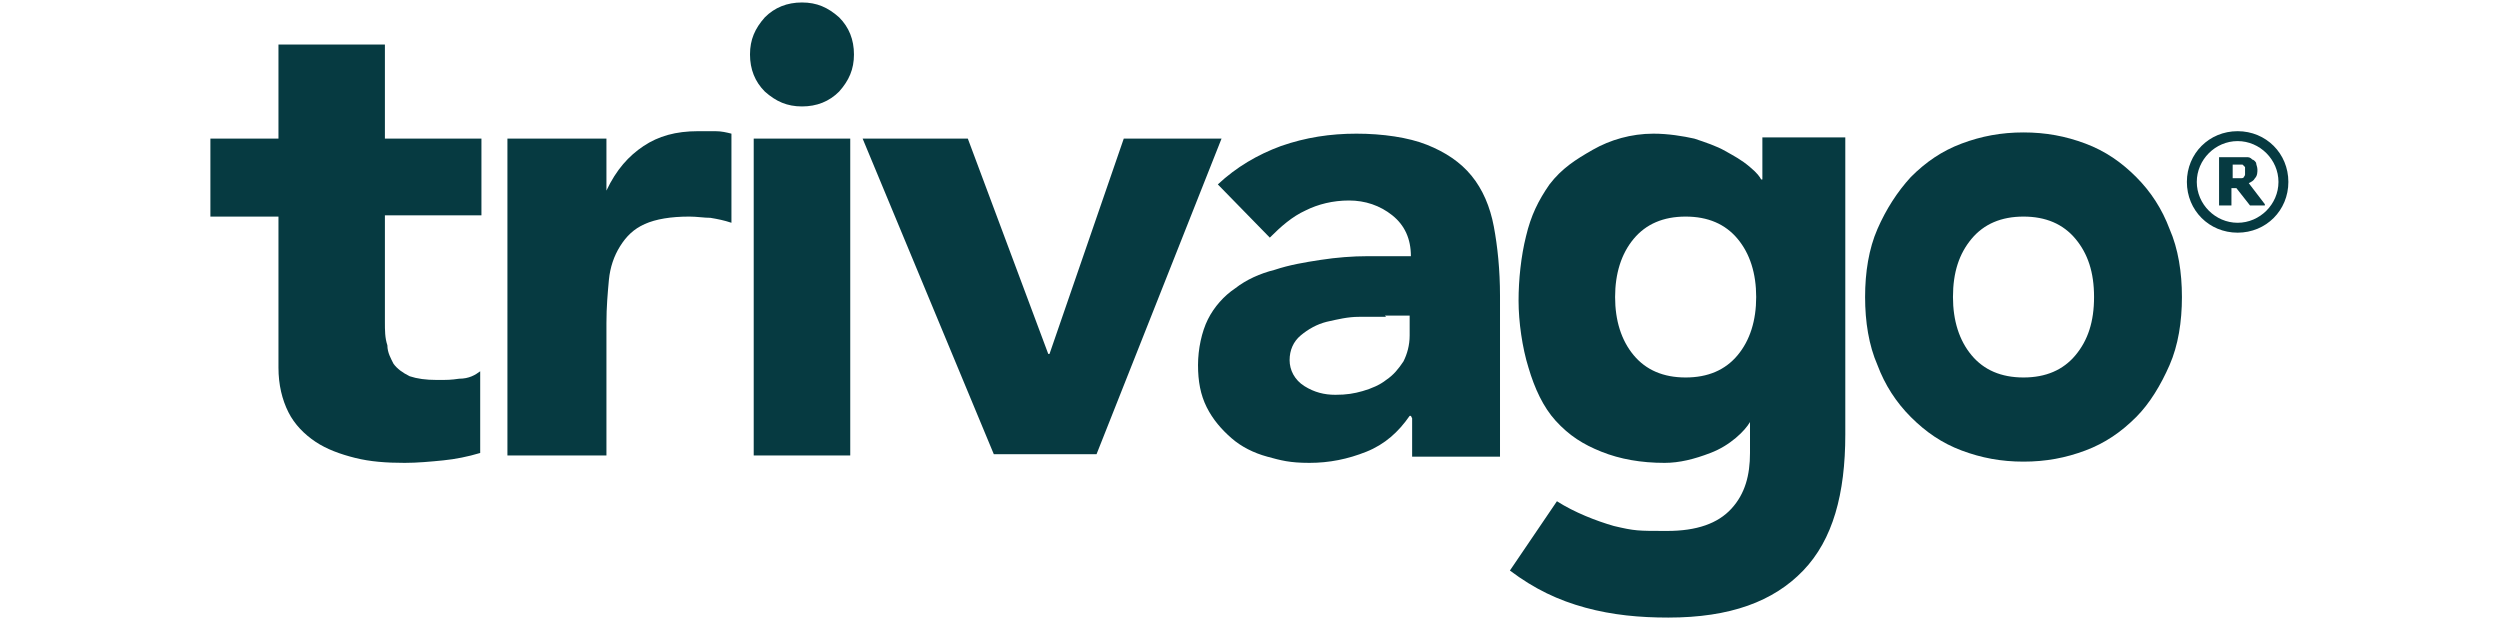 <?xml version="1.0" encoding="UTF-8"?>
<svg id="Layer_1" xmlns="http://www.w3.org/2000/svg" version="1.1" viewBox="0 0 202 50">
  <!-- Generator: Adobe Illustrator 29.6.0, SVG Export Plug-In . SVG Version: 2.1.1 Build 207)  -->
  <defs>
    <style>
      .st0 {
        fill: #063a41;
      }
    </style>
  </defs>
  <path class="st0" d="M41,11.2h8v4.2h0c.8-1.7,1.8-2.8,3-3.6,1.2-.8,2.6-1.2,4.4-1.2s.9,0,1.4,0c.5,0,.9.1,1.3.2v7.2c-.6-.2-1.1-.3-1.7-.4-.5,0-1.1-.1-1.7-.1-1.5,0-2.7.2-3.6.6-.9.4-1.5,1-2,1.8-.5.8-.8,1.7-.9,2.7-.1,1.1-.2,2.2-.2,3.5v10.7h-8V11.2"/>
  <path class="st0" d="M60.9,11.2h7.8v25.6h-7.8V11.2ZM60.6,4.4c0-1.2.4-2.1,1.2-3,.8-.8,1.8-1.2,3-1.2s2.1.4,3,1.2c.8.8,1.2,1.8,1.2,3s-.4,2.1-1.2,3c-.8.8-1.8,1.2-3,1.2s-2.1-.4-3-1.2c-.8-.8-1.2-1.8-1.2-3"/>
  <path class="st0" d="M112,25.6c-.6,0-1.3,0-2.2,0-.9,0-1.7.2-2.6.4-.8.2-1.5.6-2.1,1.1-.6.5-.9,1.2-.9,2s.4,1.6,1.2,2.1c.8.5,1.6.7,2.5.7s1.5-.1,2.2-.3c.7-.2,1.4-.5,1.9-.9.6-.4,1-.9,1.4-1.5.3-.6.5-1.3.5-2.1v-1.6h-2M114,33.6h-.1c-.9,1.3-2,2.3-3.5,2.9-1.5.6-3,.9-4.6.9s-2.3-.2-3.4-.5c-1.1-.3-2.1-.8-2.9-1.5-.8-.7-1.5-1.5-2-2.5-.5-1-.7-2.1-.7-3.4s.3-2.7.8-3.7c.5-1,1.3-1.9,2.2-2.5.9-.7,2-1.2,3.2-1.5,1.2-.4,2.4-.6,3.7-.8,1.3-.2,2.6-.3,3.8-.3,1.3,0,2.5,0,3.5,0,0-1.4-.5-2.5-1.5-3.3-1-.8-2.2-1.2-3.5-1.2s-2.5.3-3.5.8c-1.1.5-2,1.3-2.9,2.2l-4.2-4.3c1.5-1.4,3.2-2.4,5.1-3.1,2-.7,4-1,6.1-1s4.2.3,5.7.9c1.5.6,2.7,1.4,3.6,2.5.9,1.1,1.5,2.5,1.8,4.1.3,1.6.5,3.5.5,5.6v13h-7.1v-3.1Z"/>
  <path class="st0" d="M157.8,24c0,1.9.5,3.5,1.5,4.7,1,1.2,2.4,1.8,4.2,1.8s3.2-.6,4.2-1.8c1-1.2,1.5-2.7,1.5-4.7s-.5-3.5-1.5-4.7c-1-1.2-2.4-1.8-4.2-1.8s-3.2.6-4.2,1.8c-1,1.2-1.5,2.7-1.5,4.7M150.7,24c0-2,.3-3.9,1-5.5.7-1.6,1.6-3,2.7-4.2,1.2-1.2,2.5-2.1,4.1-2.7,1.6-.6,3.2-.9,5-.9s3.4.3,5,.9c1.6.6,2.9,1.5,4.1,2.7,1.2,1.2,2.1,2.6,2.7,4.2.7,1.6,1,3.5,1,5.5s-.3,3.9-1,5.5c-.7,1.6-1.6,3.1-2.7,4.2-1.2,1.2-2.5,2.1-4.1,2.7-1.6.6-3.2.9-5,.9s-3.4-.3-5-.9c-1.6-.6-2.9-1.5-4.1-2.7-1.2-1.2-2.1-2.6-2.7-4.2-.7-1.6-1-3.5-1-5.5"/>
  <path class="st0" d="M180.8,18c-1.8,0-3.3-1.5-3.3-3.3s1.5-3.3,3.3-3.3,3.3,1.5,3.3,3.3-1.5,3.3-3.3,3.3M180.8,10.6c-2.3,0-4.1,1.8-4.1,4.1s1.8,4.1,4.1,4.1,4.1-1.8,4.1-4.1-1.8-4.1-4.1-4.1"/>
  <path class="st0" d="M181.4,13.8c0,0,0-.2,0-.3,0,0-.1-.1-.2-.2,0,0-.1,0-.2,0,0,0-.2,0-.3,0h-.3v1.1h.3c.1,0,.3,0,.4,0,0,0,.2,0,.2-.1,0,0,.1-.1.1-.2,0,0,0-.2,0-.3M183,16.6h-1.2l-1.1-1.4h-.4v1.4h-1v-3.9h1.6c.2,0,.4,0,.6,0,.2,0,.3,0,.5.2.1,0,.3.2.3.3,0,.1.1.3.1.5s0,.5-.2.7c-.1.2-.3.3-.5.4l1.3,1.7Z"/>
  <path class="st0" d="M142.4,11.1v3.4h-.1c-.1-.2-.3-.5-.9-1-.7-.6-1.3-.9-2-1.3-.7-.4-1.6-.7-2.5-1-.9-.2-2.1-.4-3.3-.4-1.8,0-3.5.5-4.9,1.3-1.4.8-2.5,1.5-3.5,2.8-.9,1.3-1.5,2.5-1.9,4.2-.4,1.6-.6,3.5-.6,5.2s.3,3.8.8,5.4c.5,1.7,1.2,3.2,2.2,4.3,1.1,1.2,2.2,1.9,3.7,2.5,1.5.6,3.2.9,5.1.9,1.2,0,2.4-.3,3.7-.8,1.6-.6,2.8-1.8,3.2-2.5h0v2.5c0,1.8-.4,3.3-1.5,4.5-1.1,1.2-2.8,1.8-5.2,1.8s-2.6,0-4.3-.4c-1.4-.4-3.2-1.1-4.6-2l-3.8,5.6c2,1.5,3.9,2.4,6.1,3,2.2.6,4.4.8,6.7.8,5,0,8.5-1.3,10.9-3.8,2.4-2.5,3.4-6.2,3.4-11V11.1h-6.9M140.4,28.7c-1,1.2-2.4,1.8-4.2,1.8s-3.2-.6-4.2-1.8c-1-1.2-1.5-2.8-1.5-4.7s.5-3.5,1.5-4.7c1-1.2,2.4-1.8,4.2-1.8s3.2.6,4.2,1.8c1,1.2,1.5,2.8,1.5,4.7s-.5,3.5-1.5,4.7Z"/>
  <path class="st0" d="M38.9,17.4h-7.8v8.6c0,.7,0,1.3.2,1.9,0,.6.3,1.1.5,1.5.3.4.7.7,1.3,1,.6.2,1.3.3,2.2.3s1.1,0,1.8-.1c.8,0,1.3-.3,1.7-.6v6.6c-1,.3-2,.5-3,.6-1,.1-2.1.2-3.1.2-1.5,0-2.8-.1-4-.4-1.2-.3-2.3-.7-3.2-1.3-.9-.6-1.7-1.4-2.2-2.4-.5-1-.8-2.2-.8-3.6v-12.2h-5.5v-6.3h5.5V3.6h8.6v7.6h7.8v6.3"/>
  <polyline class="st0" points="69.7 11.2 78.2 11.2 84.7 28.6 84.8 28.6 90.8 11.2 98.7 11.2 88.6 36.7 80.3 36.7 69.7 11.2"/>
</svg>
